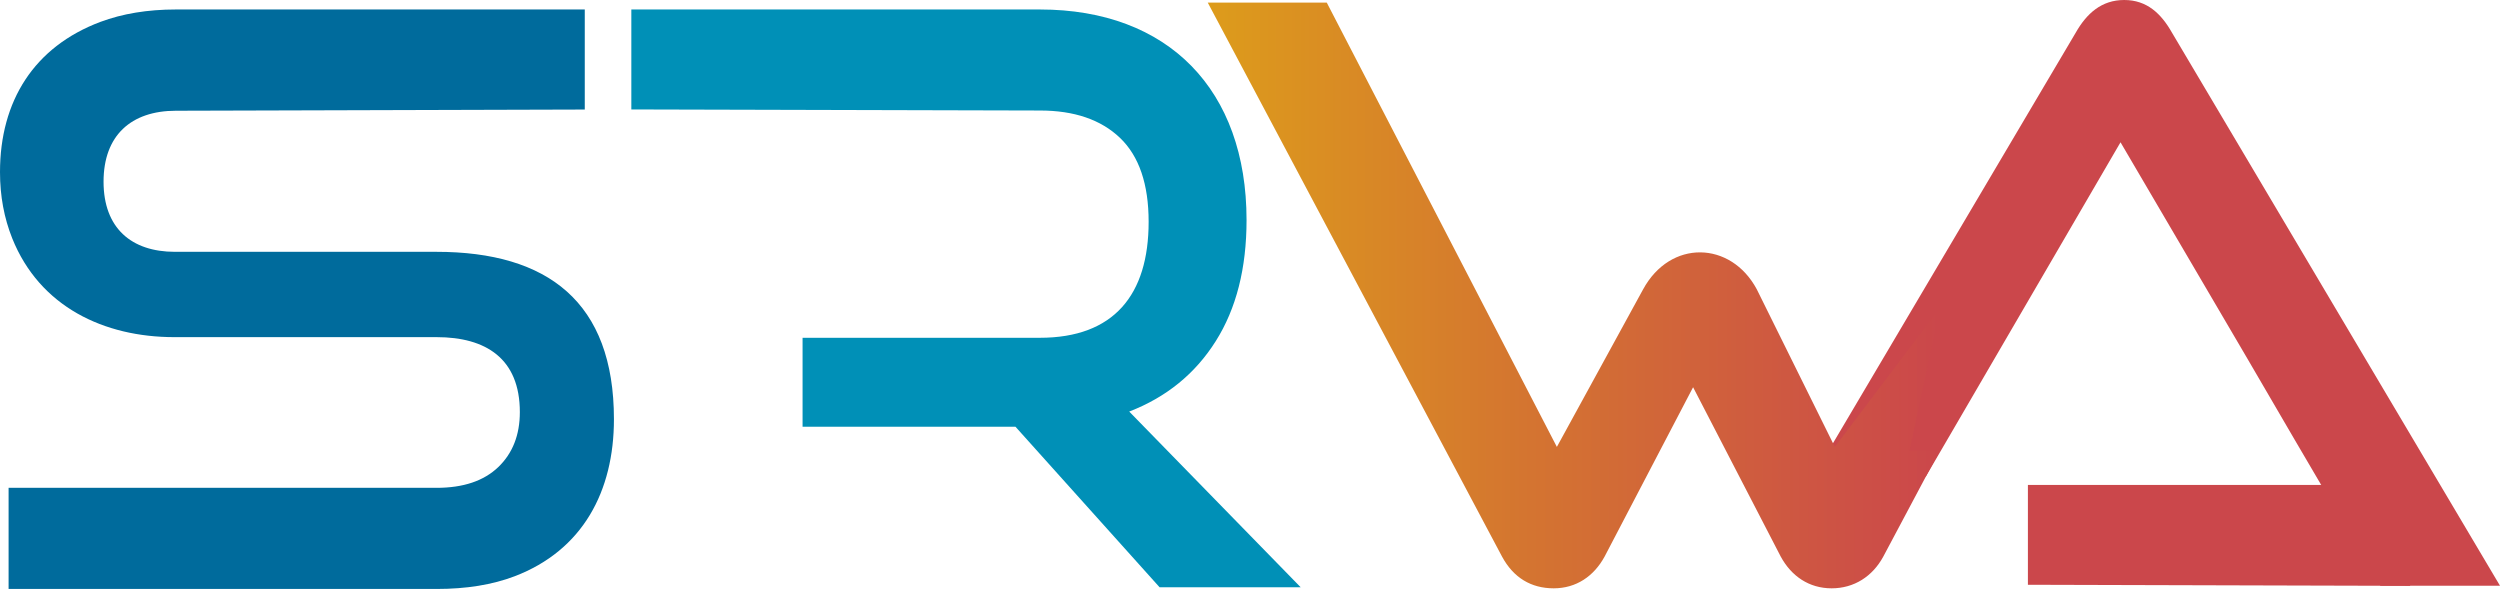 <svg width="174" height="41" viewBox="0 0 174 41" fill="none" xmlns="http://www.w3.org/2000/svg">
<g clip-path="url(#clip0_657_11148)">
<path fill-rule="evenodd" clip-rule="evenodd" d="M0.598 41V33.953H30.384C32.245 33.953 33.67 33.473 34.675 32.514C35.679 31.554 36.181 30.272 36.181 28.683C36.181 24.957 33.818 23.465 30.392 23.465H12.132C7.251 23.465 2.762 21.358 0.849 16.583C0.288 15.174 0 13.644 0 11.98C0 7.024 2.378 3.254 6.992 1.522C8.521 0.952 10.271 0.66 12.235 0.66H40.7V7.624L12.235 7.707C9.126 7.714 7.207 9.423 7.207 12.647C7.207 15.871 9.141 17.527 12.176 17.527H30.377C38.108 17.527 42.73 21.006 42.73 29.177C42.73 34.185 40.567 38.294 35.819 40.108C34.268 40.7 32.459 40.992 30.384 40.992H0.598V41Z" fill="#006B9C"/>
<path fill-rule="evenodd" clip-rule="evenodd" d="M80.706 40.873L70.678 29.702H55.859V23.51H72.369C77.523 23.51 79.945 20.526 79.945 15.436C79.945 12.819 79.28 10.87 77.959 9.603C76.63 8.329 74.769 7.692 72.376 7.692L43.941 7.617V0.66H72.376C81.326 0.66 86.76 6.26 86.76 15.316C86.76 18.674 86.044 21.486 84.612 23.75C83.179 26.021 81.171 27.648 78.594 28.645L90.526 40.873H80.72H80.706Z" fill="#0090B7"/>
<path fill-rule="evenodd" clip-rule="evenodd" d="M165.671 40.768L159.734 30.647L156.411 24.949L147.588 9.903L134.038 33.166H126.204L144.472 2.272C145.232 0.937 146.266 0 147.846 0C149.426 0 150.416 0.945 151.169 2.272L174 40.768H165.663H165.671Z" fill="#CB474B"/>
<path fill-rule="evenodd" clip-rule="evenodd" d="M167.746 40.775L141.142 40.7V33.751H167.746V40.775Z" fill="#CB474B"/>
<path fill-rule="evenodd" clip-rule="evenodd" d="M117.839 26.951L111.681 38.736C110.935 40.108 109.702 40.947 108.136 40.947C106.571 40.947 105.338 40.213 104.54 38.736L84.058 0.18H92.342L108.358 31.104L114.353 20.151C116.251 16.65 120.46 16.763 122.269 20.129L127.703 31.104L135.028 21.418L132.902 31.352H135.006L131.078 38.736C130.332 40.115 129.047 40.947 127.482 40.947C125.917 40.947 124.683 40.108 123.938 38.736L117.839 26.951Z" fill="url(#paint0_linear_657_11148)"/>
</g>
<defs>
<linearGradient id="paint0_linear_657_11148" x1="84.058" y1="20.564" x2="135.021" y2="20.564" gradientUnits="userSpaceOnUse">
<stop stop-color="#DD9C1B"/>
<stop offset="0.43" stop-color="#D47530"/>
<stop offset="1" stop-color="#CB474B"/>
</linearGradient>
<clipPath id="clip0_657_11148">
<rect width="174" height="41" fill="white"/>
</clipPath>
</defs>
</svg>
